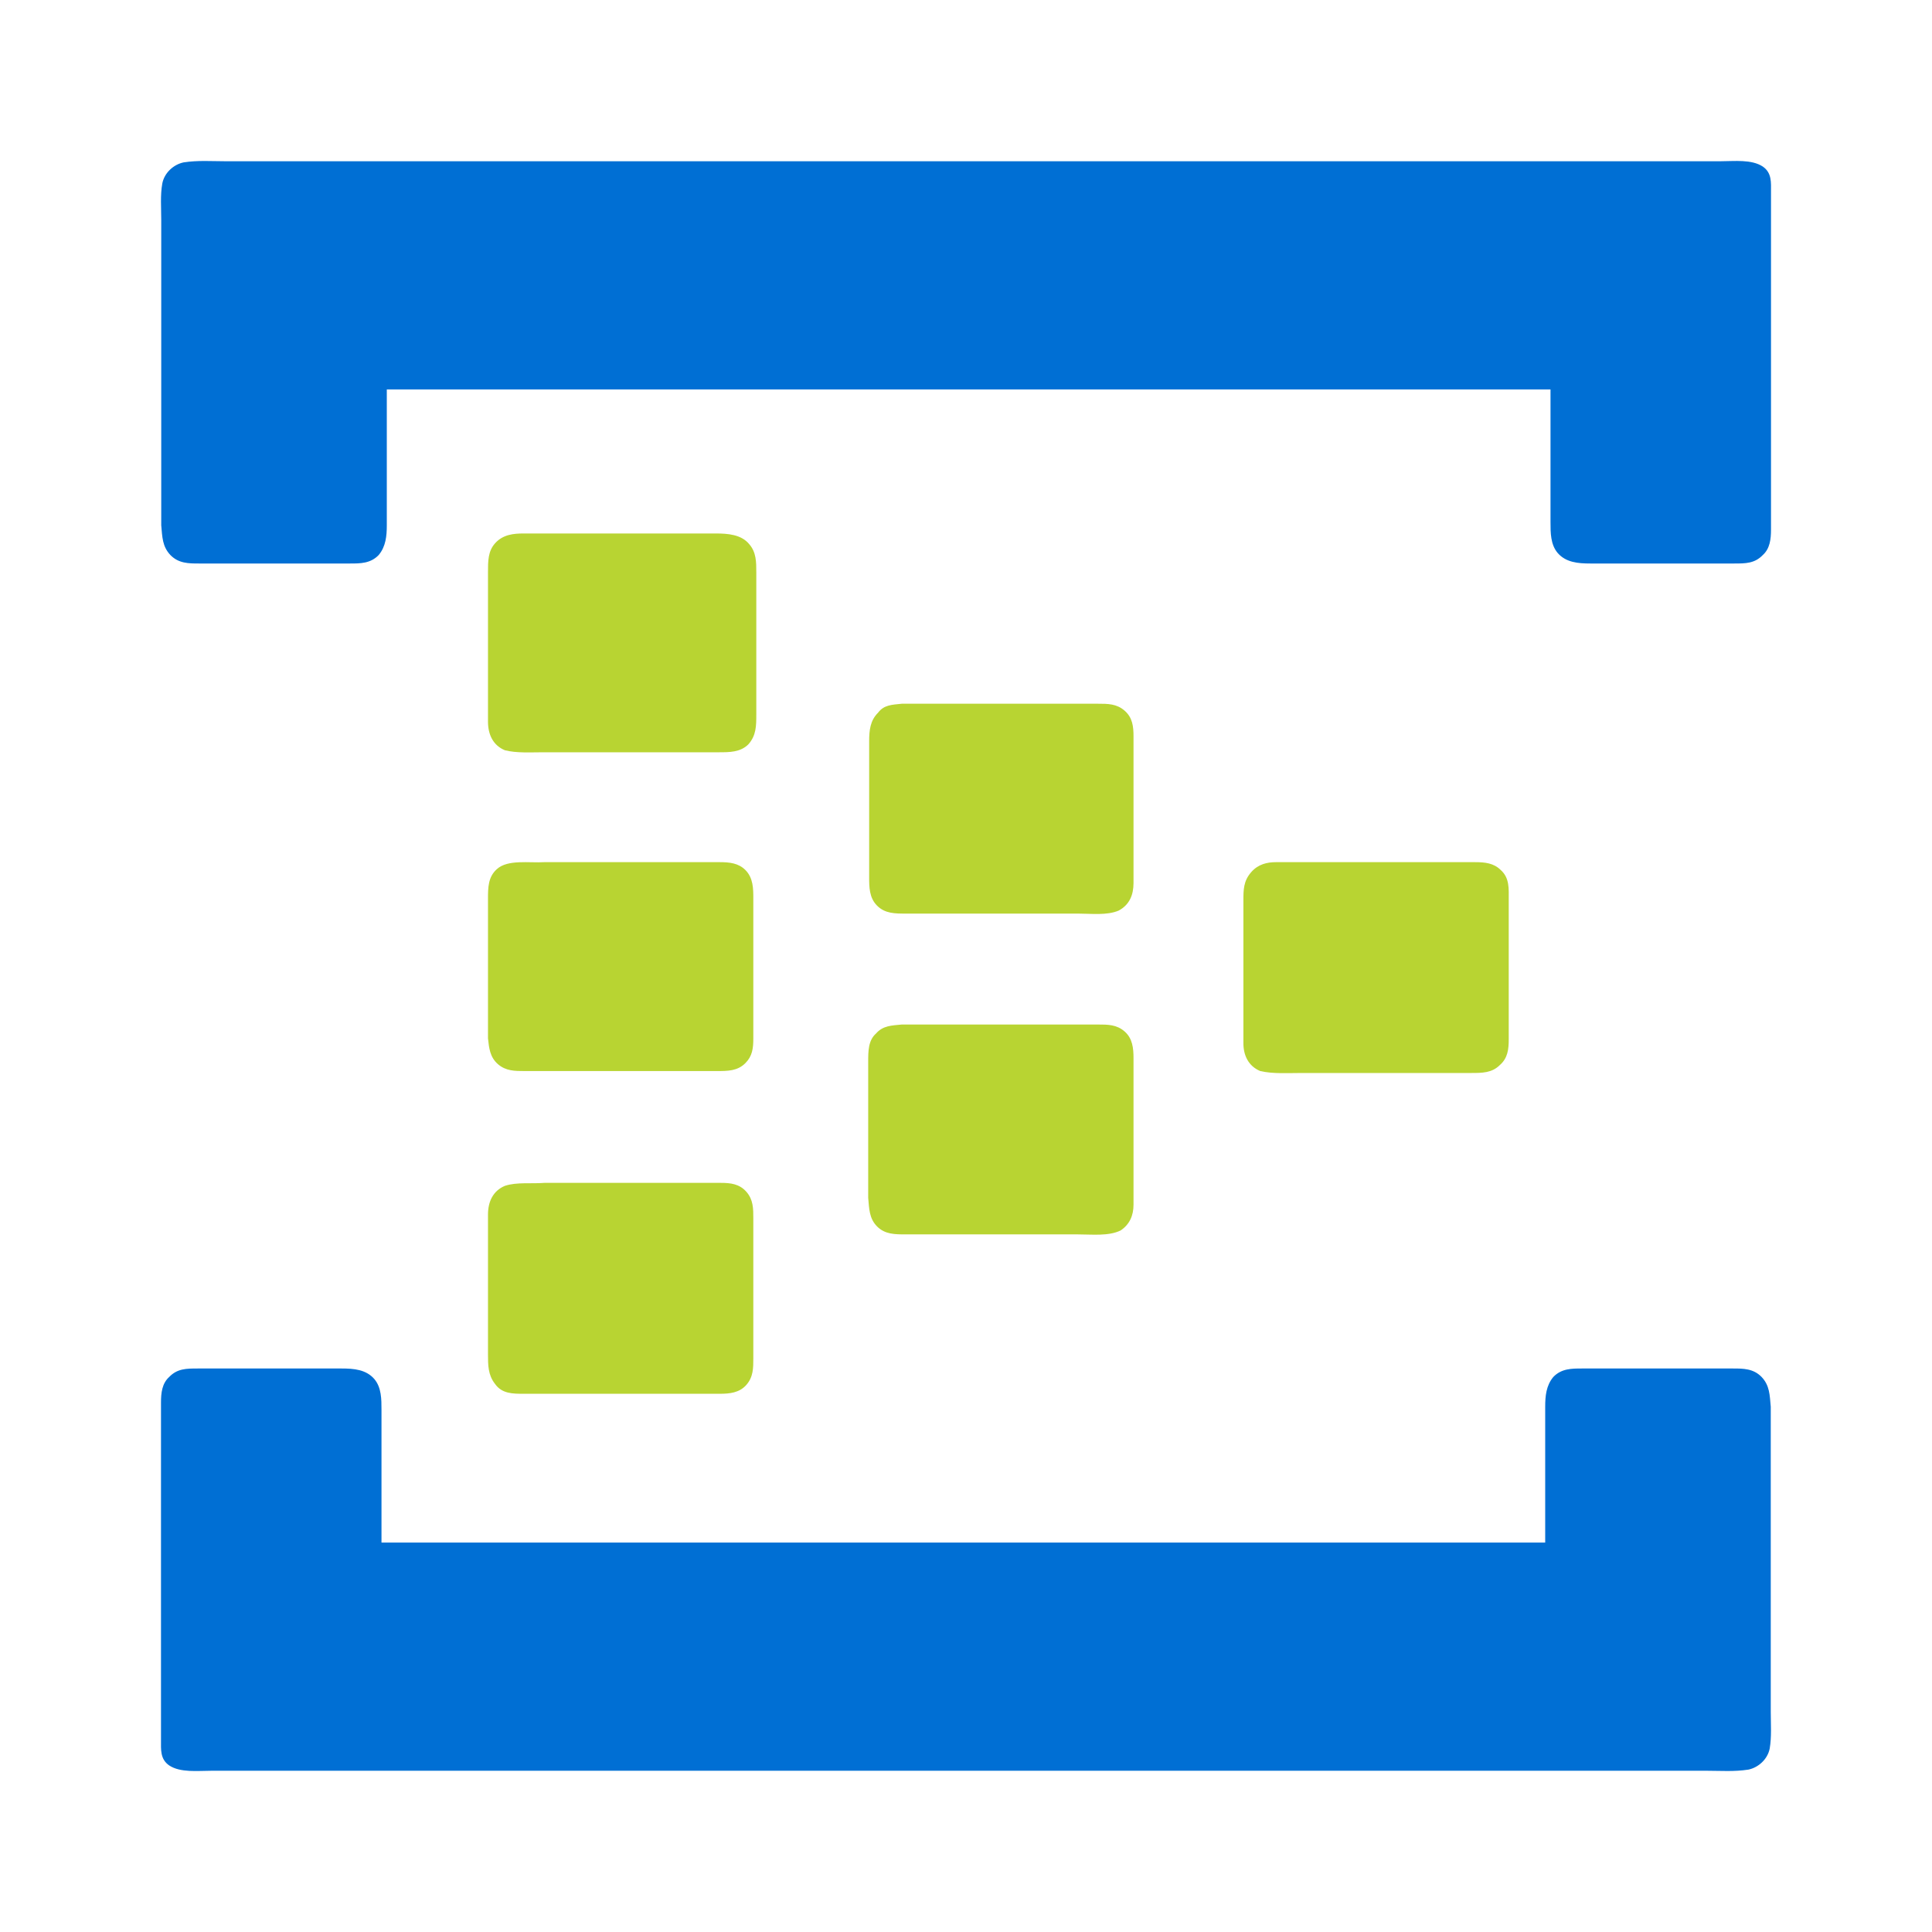 <svg width="24" height="24" viewBox="0 0 24 24" fill="none" xmlns="http://www.w3.org/2000/svg">
<path d="M2.789 2.003H21.378C21.543 2.003 21.759 1.977 21.898 2.069C22.012 2.148 22 2.267 22 2.386V6.578C22 6.697 21.987 6.815 21.898 6.895C21.797 7 21.683 7 21.543 7H19.755C19.603 7 19.451 6.987 19.349 6.868C19.261 6.763 19.261 6.618 19.261 6.486V4.838H4.805V6.525C4.805 6.657 4.793 6.789 4.704 6.895C4.603 7 4.476 7 4.349 7H2.472C2.346 7 2.219 7 2.117 6.895C2.016 6.789 2.016 6.67 2.003 6.525V2.729C2.003 2.584 1.99 2.425 2.016 2.28C2.041 2.148 2.155 2.043 2.282 2.017C2.46 1.99 2.624 2.003 2.789 2.003Z" fill="#006FD4"/>
<path d="M21.211 21.997L2.622 21.997C2.457 21.997 2.241 22.023 2.102 21.931C1.988 21.852 2 21.733 2 21.614L2 17.422C2 17.303 2.013 17.185 2.102 17.105C2.203 17 2.317 17 2.457 17L4.245 17C4.397 17 4.549 17.013 4.651 17.132C4.739 17.237 4.739 17.382 4.739 17.514L4.739 19.162L19.195 19.162L19.195 17.475C19.195 17.343 19.207 17.211 19.296 17.105C19.397 17 19.524 17 19.651 17L21.528 17C21.654 17 21.781 17 21.883 17.105C21.984 17.211 21.984 17.33 21.997 17.475L21.997 21.271C21.997 21.416 22.009 21.575 21.984 21.72C21.959 21.852 21.845 21.957 21.718 21.983C21.54 22.01 21.375 21.997 21.211 21.997Z" fill="#006FD4"/>
<path d="M6.505 6.627H8.891C9.039 6.627 9.211 6.639 9.309 6.762C9.395 6.861 9.395 6.984 9.395 7.107V8.877C9.395 9.013 9.395 9.136 9.297 9.246C9.198 9.345 9.063 9.345 8.928 9.345H6.751C6.591 9.345 6.419 9.357 6.272 9.32C6.124 9.259 6.062 9.123 6.062 8.964V7.107C6.062 6.971 6.062 6.848 6.149 6.75C6.247 6.639 6.382 6.627 6.505 6.627ZM11.203 8.742H13.638C13.761 8.742 13.872 8.742 13.97 8.828C14.069 8.914 14.081 9.025 14.081 9.148V10.968C14.081 11.116 14.032 11.239 13.896 11.312C13.749 11.374 13.552 11.349 13.392 11.349H11.252C11.117 11.349 10.994 11.349 10.896 11.251C10.797 11.153 10.797 11.017 10.797 10.894V9.21C10.797 9.074 10.809 8.951 10.908 8.853C10.982 8.755 11.08 8.755 11.203 8.742ZM6.763 10.71H8.94C9.063 10.71 9.174 10.722 9.26 10.808C9.358 10.907 9.358 11.042 9.358 11.165V12.899C9.358 13.022 9.346 13.12 9.26 13.206C9.162 13.305 9.039 13.305 8.903 13.305H6.518C6.395 13.305 6.284 13.305 6.185 13.219C6.087 13.133 6.075 13.022 6.062 12.899V11.165C6.062 11.03 6.062 10.894 6.173 10.796C6.308 10.673 6.579 10.722 6.763 10.71ZM15.852 10.71H18.324C18.447 10.71 18.557 10.722 18.643 10.808C18.754 10.907 18.742 11.042 18.742 11.177V12.911C18.742 13.034 18.73 13.145 18.631 13.231C18.533 13.329 18.41 13.329 18.274 13.329H16.172C15.999 13.329 15.815 13.342 15.655 13.305C15.507 13.243 15.446 13.108 15.446 12.96V11.19C15.446 11.054 15.446 10.944 15.544 10.833C15.63 10.735 15.741 10.71 15.852 10.71ZM11.203 12.727H13.638C13.761 12.727 13.872 12.727 13.97 12.813C14.069 12.899 14.081 13.022 14.081 13.145V14.965C14.081 15.1 14.032 15.211 13.921 15.285C13.773 15.358 13.564 15.334 13.392 15.334H11.252C11.117 15.334 10.994 15.334 10.896 15.236C10.797 15.137 10.797 15.014 10.785 14.879V13.194C10.785 13.059 10.785 12.924 10.883 12.838C10.969 12.739 11.08 12.739 11.203 12.727ZM6.763 14.694H8.953C9.076 14.694 9.186 14.707 9.272 14.805C9.358 14.903 9.358 15.014 9.358 15.137V16.871C9.358 16.994 9.358 17.105 9.272 17.203C9.186 17.302 9.063 17.314 8.94 17.314H6.505C6.37 17.314 6.235 17.314 6.149 17.191C6.062 17.08 6.062 16.957 6.062 16.822V15.088C6.062 14.928 6.124 14.793 6.272 14.731C6.419 14.682 6.604 14.707 6.763 14.694Z" fill="#B8D432"/>
</svg>
